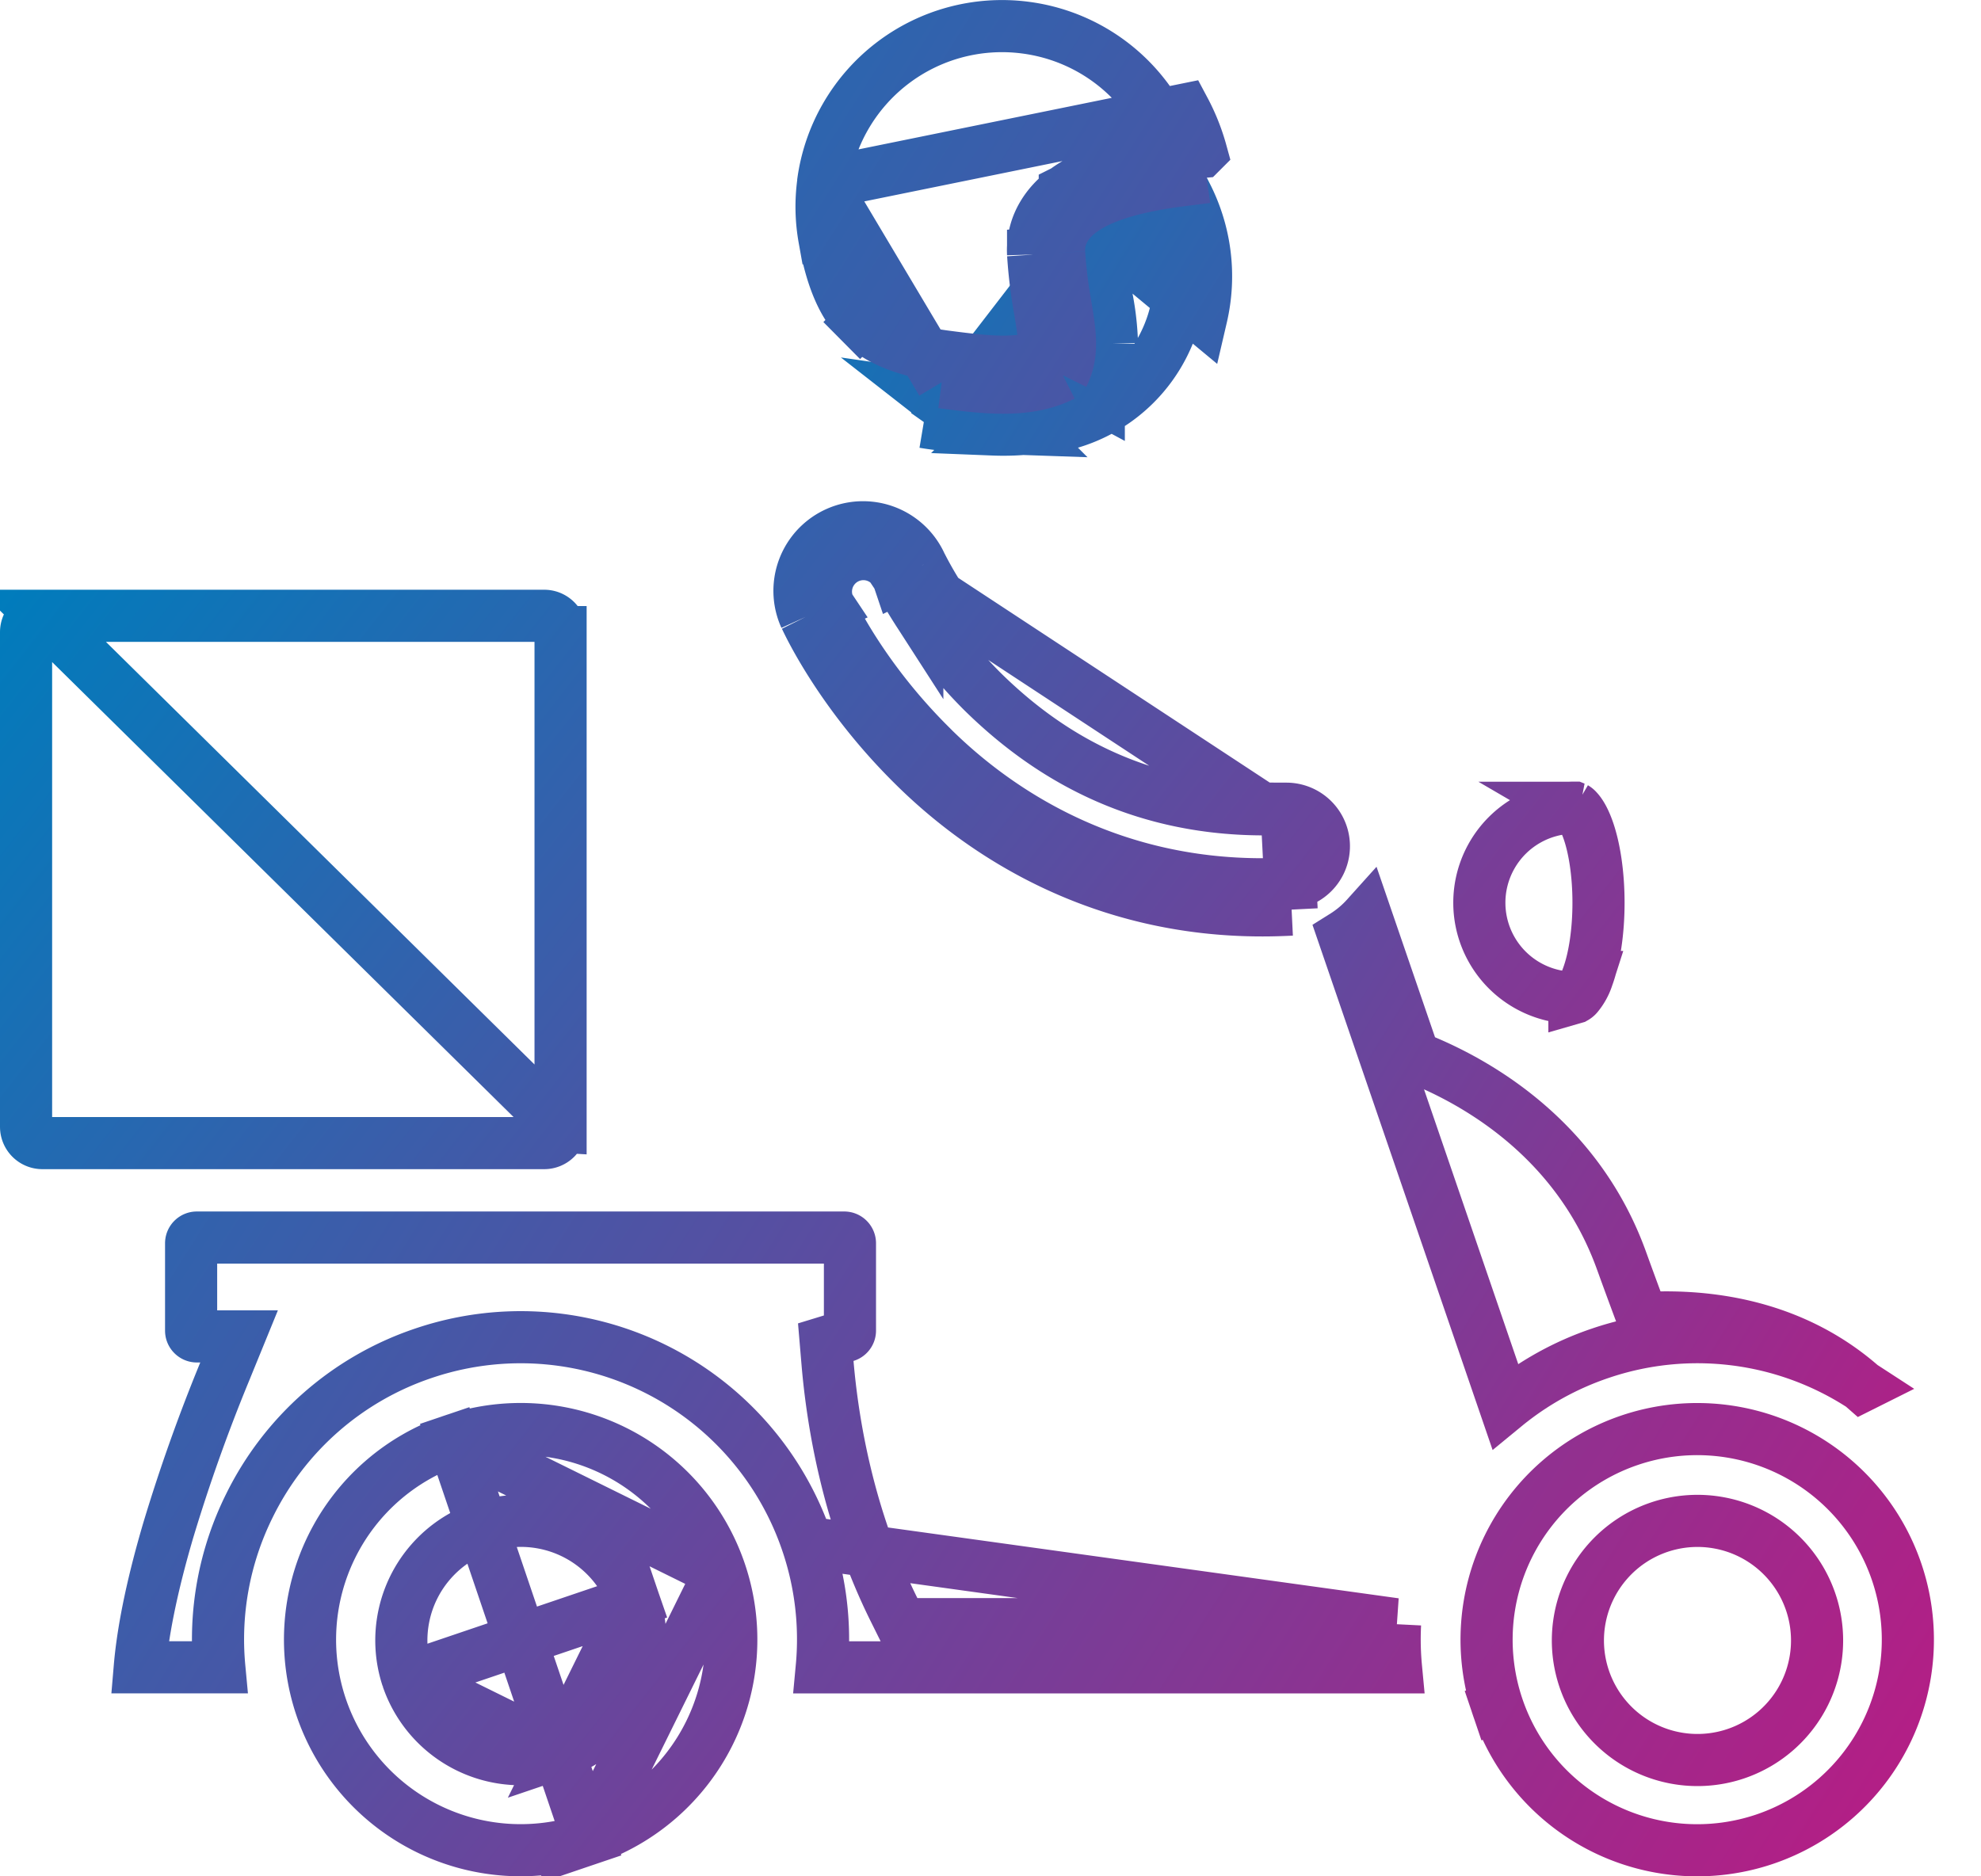 <svg width="38" height="36" fill="none" xmlns="http://www.w3.org/2000/svg"><g clip-path="url(#a)"><path d="M21.077 7.623c.188-.349.253-.695.253-1.028v-.001a5.383 5.383 0 0 0-.094-.853l-.004-.022a7.88 7.88 0 0 1-.112-.91v-.007m-.043 2.821-.44-.237.44.236v.001zm0 0a.654.654 0 0 1-.267.266c-.394.211-.802.306-1.2.34m0 0a2.97 2.97 0 0 1-.569-.075h.001a2.915 2.915 0 0 1-1.026-.46l.008-.057-.008.057a3.015 3.015 0 0 1-.096-.072l.104.015c.412.054.821.106 1.222.106.458 0 .909-.07 1.328-.295a.154.154 0 0 0 .063-.062c.143-.265.193-.527.193-.79a5.042 5.042 0 0 0-.09-.792 8.365 8.365 0 0 1-.12-1m-1.01 3.425a2.93 2.93 0 0 0 2.849-3.926c-.191.031-.386.07-.57.118-.317.083-.548.181-.676.28a.354.354 0 0 0-.093.094v.007M19.61 8.23c-.122.01-.244.014-.364.014-.075 0-.15-.002-.224-.005a11.986 11.986 0 0 1-1.063-.106m2.66-3.329.377.003.123.001v-.005m-.5.001c.002-.198.098-.352.289-.498m-.289.498h.5v-.006.005m-.211-.497-2.949 3.827m2.949-3.827c.417-.322 1.243-.475 1.857-.55.351.693.47 1.508.28 2.324l-2.137-1.774zm-2.95 3.827c-.08-.01-.16-.022-.237-.035m9.406 12.177.206.087c1.11.468 2.95 1.556 3.768 3.816.098.271.192.528.283.773l.123.331.353-.005c1.131-.015 2.614.225 3.854 1.313a5.788 5.788 0 0 0-5.02-.625 5.793 5.793 0 0 0-1.823 1.012l-3.093-9.02c.16-.1.305-.221.43-.36l.846 2.466.073.212z" stroke="url(#b)"/><path d="M24.227 15.528c-2.503-.005-4.208-1.109-5.367-2.246l-.001-.001a9.25 9.25 0 0 1-1.264-1.566m6.632 3.813-6.21-4.082m6.21 4.082c.146 0 .296-.004.45-.011l-.45.011zm-6.632-3.813.421-.269m-.42.27.42-.27m-.42.27a7.73 7.73 0 0 1-.3-.507v-.002a3.836 3.836 0 0 1-.07-.137m.79.376a7.207 7.207 0 0 1-.34-.594m-.45.218.002.006.448-.224m-.45.218-.002-.003.452-.215m-.45.218-.005-.009m.455-.209-.006-.011-.005-.01a1.219 1.219 0 1 0-2.22 1.009m1.776-.779.003.006-.005-.01.001.002.001.002zm0 0-.005-.009-.006-.014a.719.719 0 0 0-1.31.592m0 0-.004-.007-.45.217m.453-.21.002.003-.456.207m.454-.21.001.002c.066.139.654 1.385 1.946 2.67l.001.002c1.312 1.312 3.436 2.662 6.363 2.662H24.228c.172 0 .346-.005.523-.013m-9.305-5.113.006.012c.074.157.692 1.461 2.043 2.805 1.379 1.38 3.623 2.81 6.716 2.81h.017c.181 0 .364-.006.548-.015m-.025-.5.025.5m-.025-.5.025.5m-.025-.5a.72.72 0 0 0-.073-1.436l.098 1.936M8.53 27.159l.16.473a4.04 4.04 0 0 0 2.595 7.653l-2.755-8.126zm0 0 .16.473m-.16-.473.16.473m-.875 4.563a2.294 2.294 0 0 1 4.345-1.473l-4.345 1.473zm0 0a2.294 2.294 0 0 0 2.91 1.436m-2.91-1.436 2.91 1.436m.028-12.013v-9.49a.313.313 0 0 0-.314-.313H.813l9.939 9.803zm0 0c0 .174-.14.314-.314.314H.813a.313.313 0 0 1-.313-.313v-9.49c0-.173.14-.313.313-.313l9.939 9.802zm-2.063 6.014a4.04 4.04 0 0 1 5.124 2.53m-5.124-2.53 5.124 2.53m0 0a4.04 4.04 0 0 1-2.529 5.123l2.529-5.124zm-3.09 3.469a2.293 2.293 0 0 0 1.436-2.909l-1.436 2.909zM30.2 15.496h.003l.005.002a.192.192 0 0 1 .05.042c.057.06.128.173.195.355.134.363.21.881.21 1.425s-.076 1.062-.21 1.425a1.066 1.066 0 0 1-.195.356.192.192 0 0 1-.05.041l-.007.002a1.824 1.824 0 0 1 0-3.648z" stroke="url(#c)"/><path d="M26.76 31.161h-9.473l-.138-.278c-.878-1.77-1.176-3.569-1.275-4.73l-.034-.402.386-.118a.108.108 0 0 0 .078-.102v-1.677a.11.11 0 0 0-.11-.11H3.775a.11.11 0 0 0-.109.11v1.677c0 .06.05.11.11.11H4.586l-.281.688a33.018 33.018 0 0 0-1.074 3.02c-.274.929-.483 1.852-.55 2.64H4.207a5.763 5.763 0 0 1 .576-3.098 5.768 5.768 0 0 1 3.34-2.927 5.8 5.8 0 0 1 7.358 3.632l11.28 1.565zm0 0c-.014.276-.008.553.018.829H15.763a5.763 5.763 0 0 0-.282-2.394l11.28 1.565zM18.064 7.335c.411.054.809.104 1.182.103.412 0 .793-.06 1.143-.237m-2.325.134.065-.496m-.065.496.065-.496m-.065.496-2.275-3.82m2.34 3.324c.416.054.781.1 1.116.1h.001c.29 0 .535-.034.753-.113m-1.87.013c-.83-.11-1.313-.34-1.628-.657l-.355.352.355-.352c-.32-.321-.546-.813-.688-1.61a3.437 3.437 0 0 1-.024-1.058m4.21 3.312a.774.774 0 0 1-.058.153l.448.222m-.39-.375c.057-.02.112-.044.165-.071l.225.446m-.39-.375a.916.916 0 0 0 .026-.231v-.002c.001-.166-.03-.36-.08-.66a9.41 9.41 0 0 1-.127-1.048m.571 2.316c.101-.204.136-.392.136-.605.002-.21-.037-.445-.082-.718a9.096 9.096 0 0 1-.126-1.025m-.5.032.001.005.499-.037m-.5.032V4.88l.5-.028m-.5.032-.002-.073v-.007c-.002-.518.289-.905.61-1.144m-.108 1.192a.91.91 0 0 1-.002-.05c-.001-.313.173-.566.41-.741.238-.18.545-.302.869-.395.353-.1.73-.163 1.053-.204a3.422 3.422 0 0 0-.108-.49m-2.114.688v.001l.3.4-.298-.402-.002.001zm0 0c.31-.232.684-.375 1.03-.474h.002c.367-.105.752-.171 1.082-.215m0 0A3.456 3.456 0 0 0 19.668.53a3.463 3.463 0 0 0-3.881 2.985m6.751-.542c.19-.025.363-.043.504-.056a3.952 3.952 0 0 0-.324-.813l-6.93 1.411m20.595 26.647a4.04 4.04 0 1 1-7.653 2.595l-.473.16.473-.16a4.04 4.04 0 1 1 7.653-2.595zm-5.999 2.034a2.294 2.294 0 1 0 4.345-1.473 2.294 2.294 0 0 0-4.345 1.473z" stroke="url(#d)"/></g><defs><linearGradient id="b" x1="13.225" y1="3.755" x2="41.7" y2="21.444" gradientUnits="userSpaceOnUse"><stop stop-color="#007CBC"/><stop offset="1" stop-color="#B41E85"/></linearGradient><linearGradient id="c" x1="1.041" y1="10.116" x2="31.331" y2="33.919" gradientUnits="userSpaceOnUse"><stop stop-color="#007CBC"/><stop offset="1" stop-color="#B41E85"/></linearGradient><linearGradient id="d" x1="3.326" y1="0" x2="42.528" y2="24.836" gradientUnits="userSpaceOnUse"><stop stop-color="#007CBC"/><stop offset="1" stop-color="#B41E85"/></linearGradient><clipPath id="a"><path fill="#fff" d="M0 0h37.486v36H0z"/></clipPath></defs></svg>